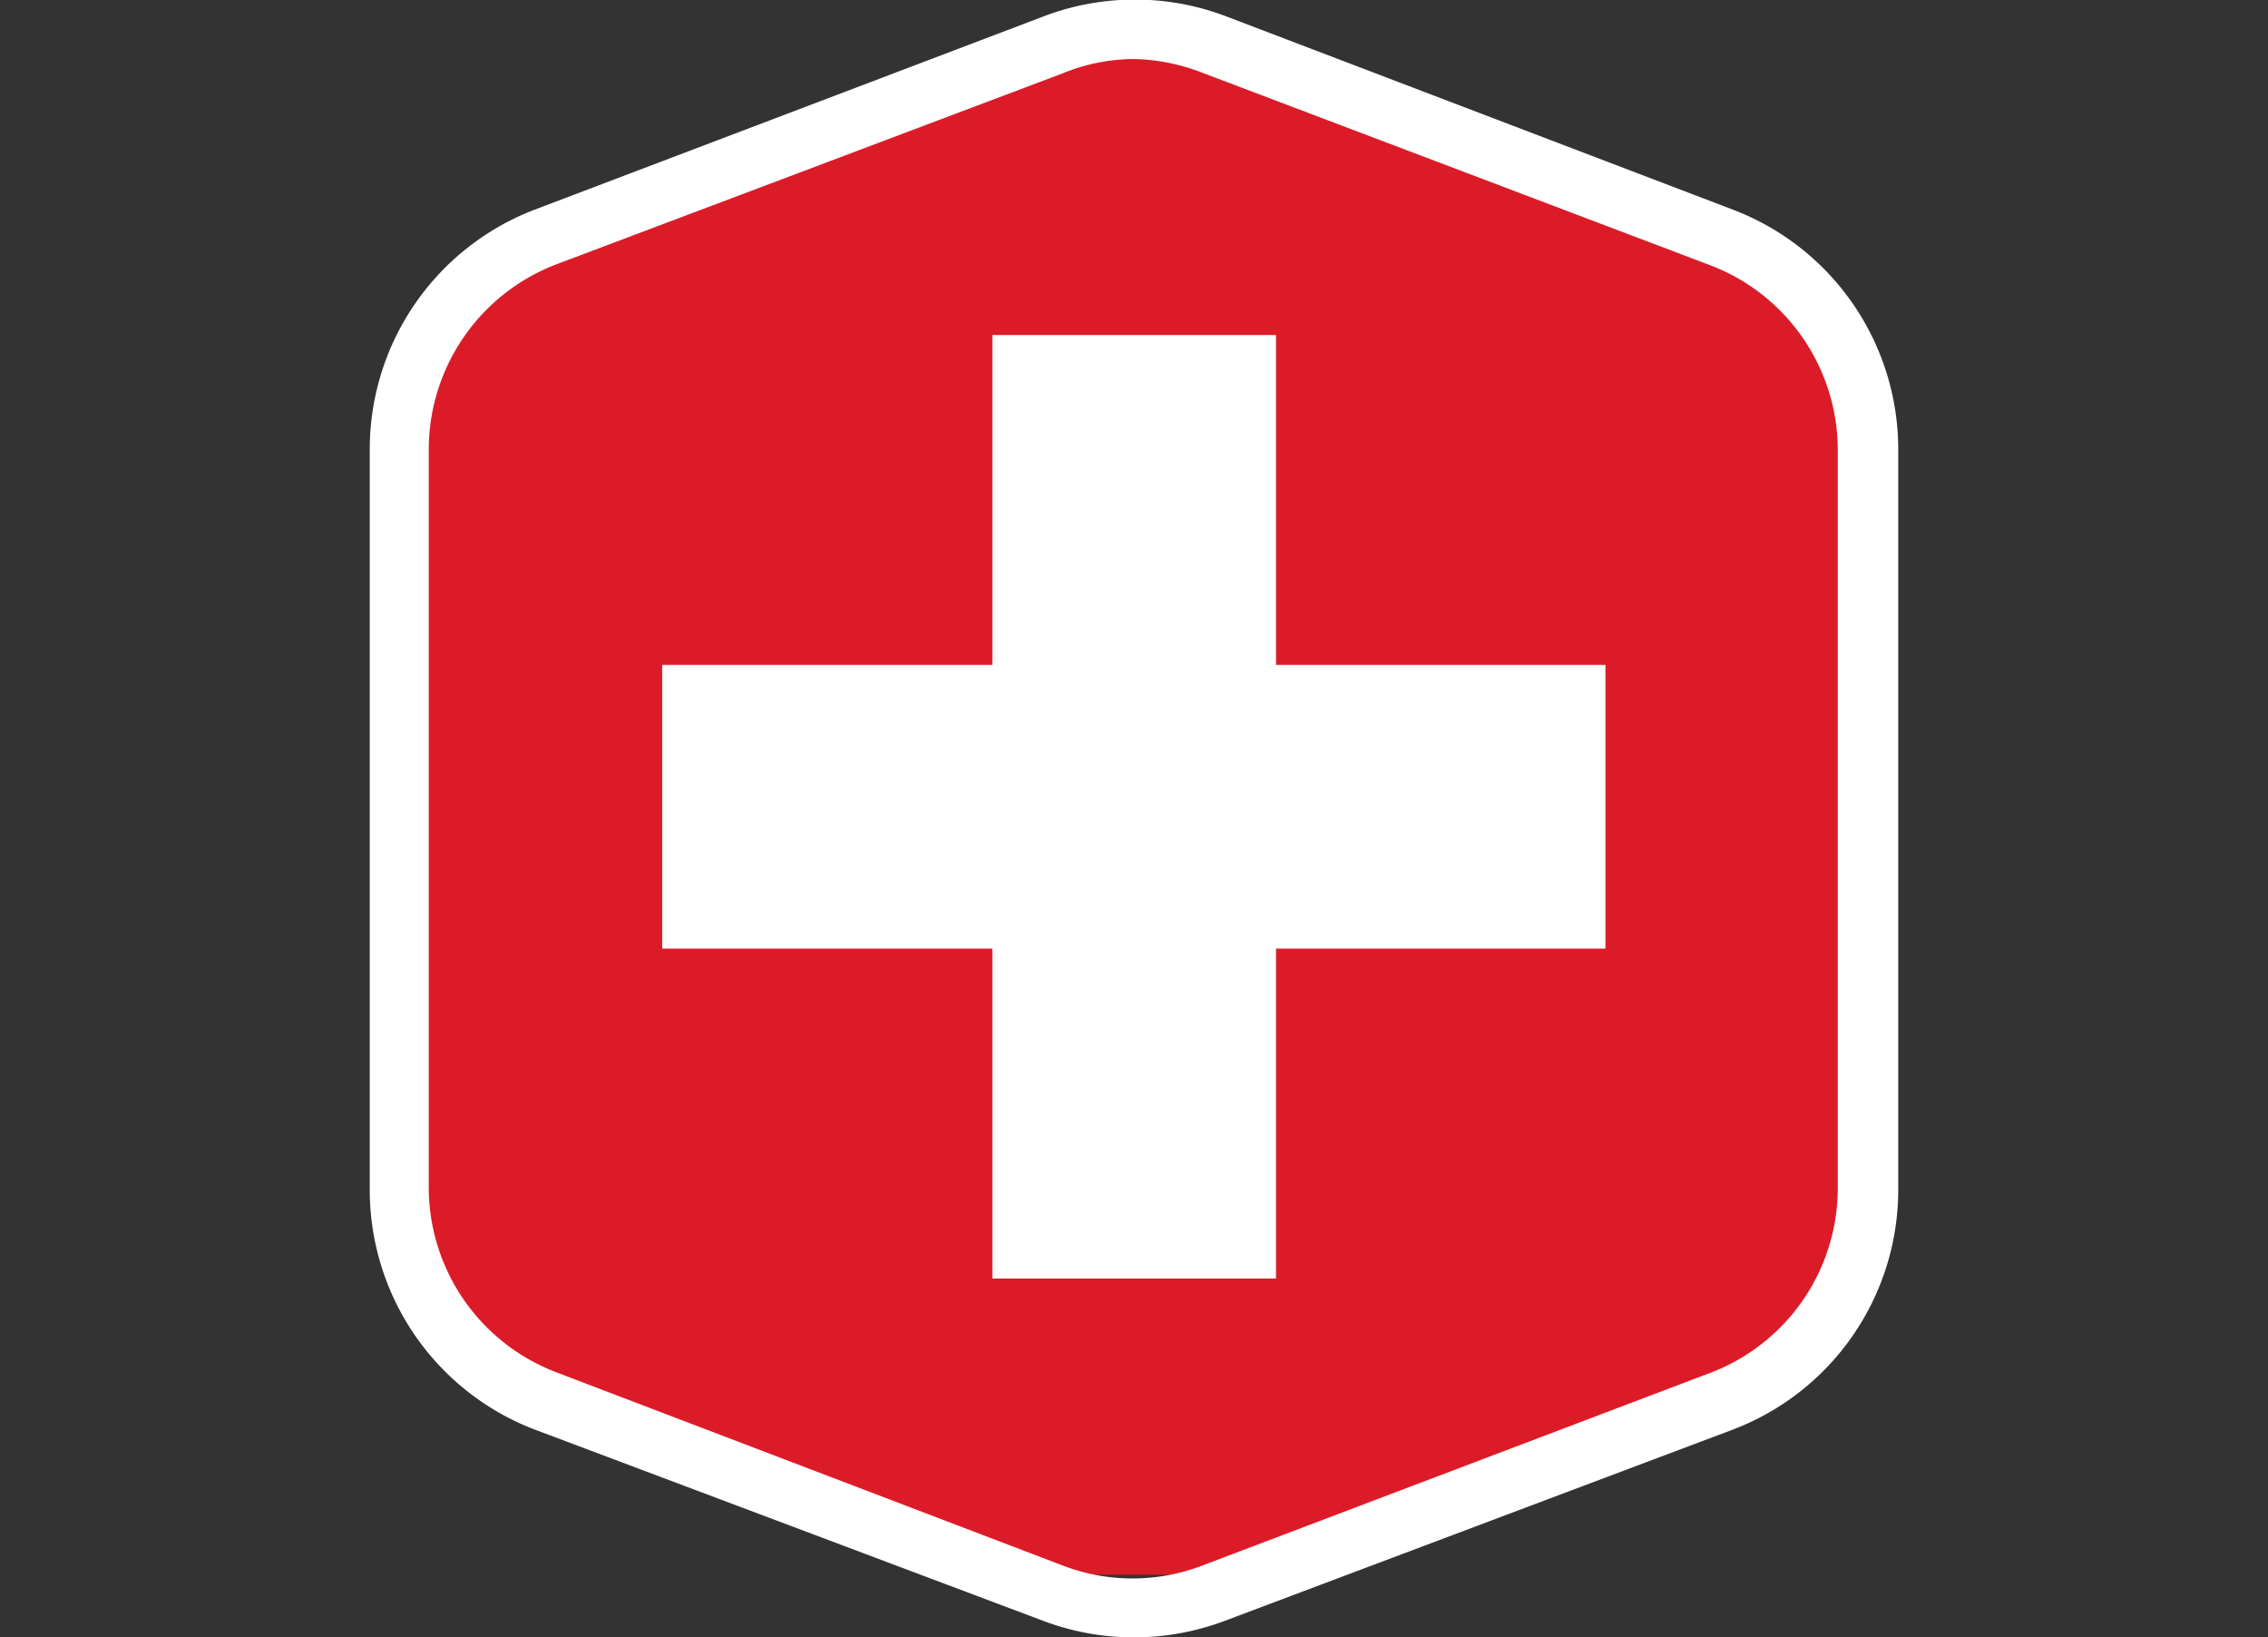 <svg xmlns="http://www.w3.org/2000/svg" xmlns:xlink="http://www.w3.org/1999/xlink" viewBox="0 0 61.89 44.67"><rect x="0" y="0" width="61.89" height="44.67" fill="#333333" stroke="none"/><defs><style>.cls-1{fill:none;}.cls-2{clip-path:url(#clip-path);}.cls-3{fill:#fff;}.cls-4{fill:#dc1b29;}</style><clipPath id="clip-path"><path class="cls-1" d="M47,6.47,33.13,1.21a6.12,6.12,0,0,0-4.38,0L14.88,6.47a6.18,6.18,0,0,0-4,5.77V32.43a6.18,6.18,0,0,0,4,5.77l13.87,5.26a6.12,6.12,0,0,0,4.38,0L47,38.2a6.17,6.17,0,0,0,4-5.77V12.24A6.17,6.17,0,0,0,47,6.47Z"/></clipPath></defs><title>switzerland</title><g id="Layer_2" data-name="Layer 2"><g id="OBJECTS"><g class="cls-2"><g id="switzerland"><g id="flag"><rect class="cls-3" y="1.08" width="61.89" height="41.86"/><rect class="cls-4" x="9.99" y="1.06" width="41.9" height="41.9"/><polygon class="cls-3" points="27.08 9.14 27.08 18.14 18.07 18.14 18.07 25.88 27.08 25.88 27.08 34.88 34.82 34.88 34.82 25.88 43.81 25.88 43.81 18.14 34.82 18.14 34.82 9.14 27.08 9.14"/></g></g></g><path class="cls-3" d="M30.94,44.67a7,7,0,0,1-2.47-.45L14.59,39a7,7,0,0,1-4.5-6.52V12.24a7,7,0,0,1,4.5-6.52L28.47.45a7,7,0,0,1,5,0L47.29,5.72a7,7,0,0,1,4.51,6.52V32.43A7,7,0,0,1,47.29,39L33.42,44.22A7.06,7.06,0,0,1,30.94,44.67Zm0-43.06A5.2,5.2,0,0,0,29,2L15.16,7.22a5.41,5.41,0,0,0-3.46,5V32.43a5.4,5.4,0,0,0,3.46,5L29,42.71a5.32,5.32,0,0,0,3.81,0l13.87-5.26a5.39,5.39,0,0,0,3.47-5V12.24a5.4,5.4,0,0,0-3.47-5L32.85,2A5.47,5.47,0,0,0,30.94,1.61Z"/></g></g></svg>